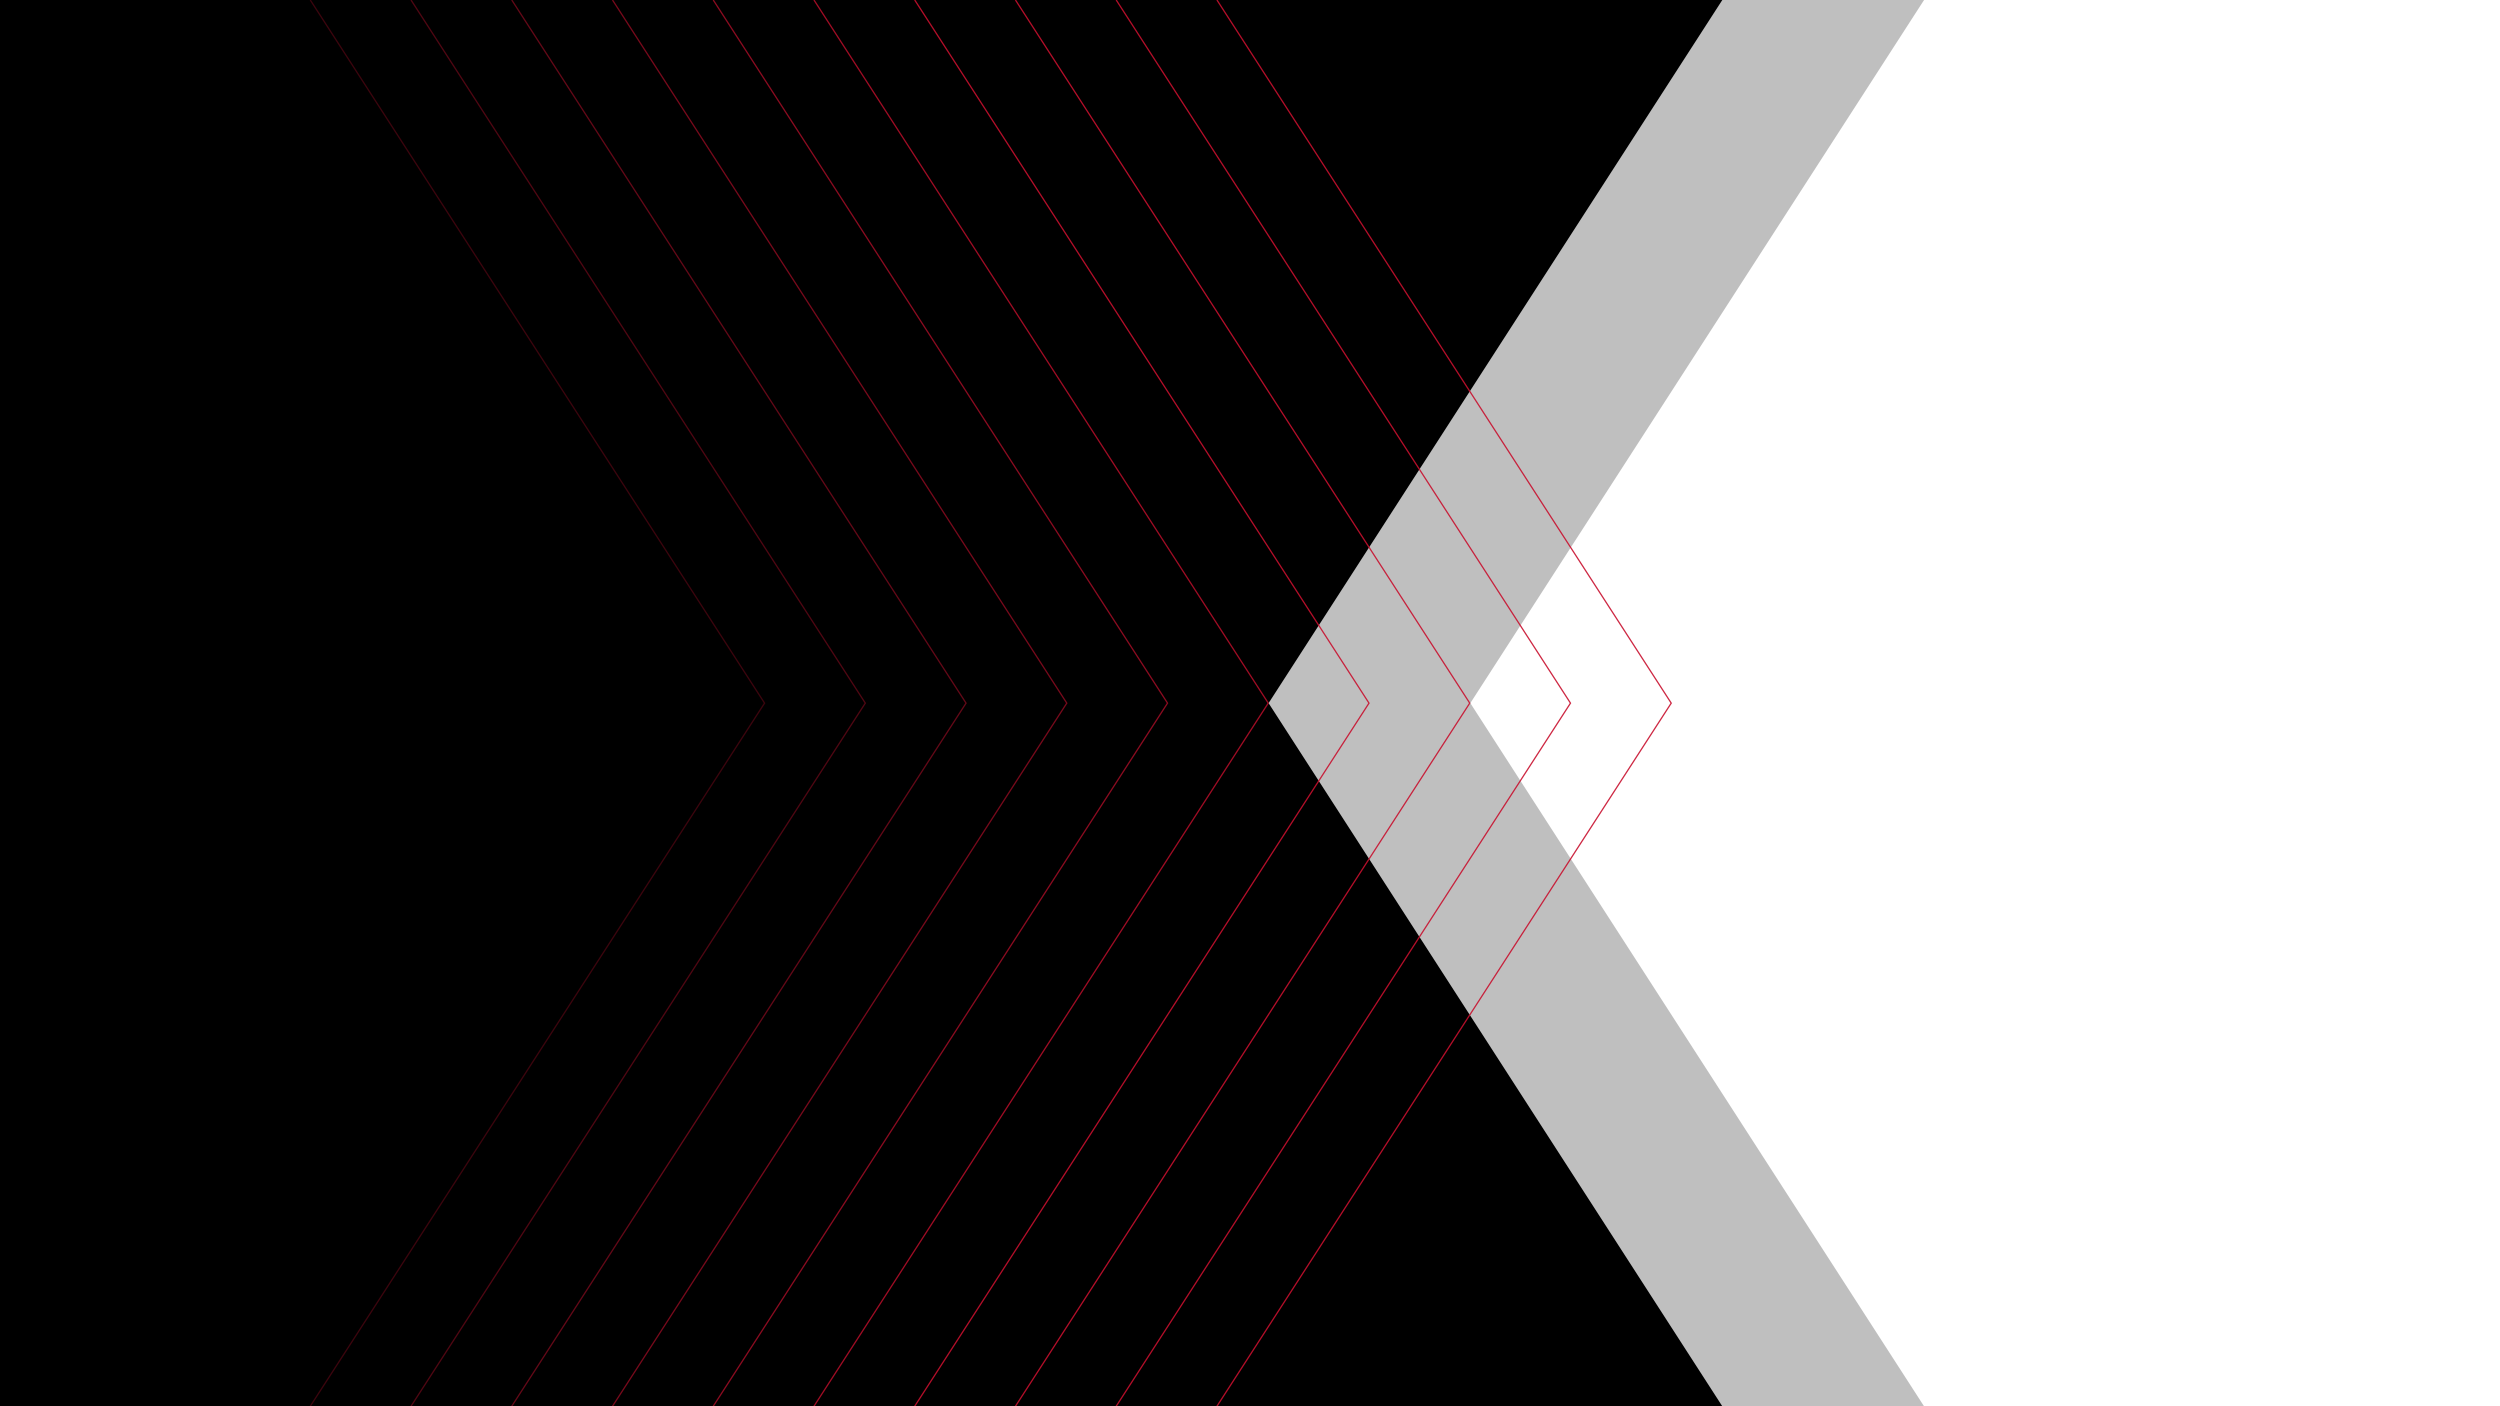 <?xml version="1.0" encoding="UTF-8"?><svg id="Layer_1" xmlns="http://www.w3.org/2000/svg" viewBox="0 0 1920 1080"><defs><style>.cls-1{opacity:.3;}.cls-1,.cls-2,.cls-3,.cls-4,.cls-5,.cls-6,.cls-7{fill:none;stroke:#c8102e;stroke-miterlimit:10;}.cls-2{opacity:.5;}.cls-3{opacity:.4;}.cls-8{opacity:.25;}.cls-8,.cls-9{stroke-width:0px;}.cls-4{opacity:.7;}.cls-5{opacity:.9;}.cls-6{opacity:.8;}.cls-7{opacity:.6;}</style></defs><polygon class="cls-8" points="1129.21 540.01 1477.68 0 154.96 0 154.94 1080 1477.66 1080 1129.21 540.01"/><rect class="cls-9" width="960" height="1080"/><polygon class="cls-9" points="974.27 540.01 1322.73 0 .02 0 0 1080 1322.72 1080 974.27 540.01"/><polyline class="cls-2" points="393.03 0 741.92 540.01 393.01 1080"/><polyline class="cls-7" points="470.4 0 819.29 540.01 470.38 1080"/><polyline class="cls-4" points="547.77 0 896.66 540.01 547.75 1080"/><polyline class="cls-6" points="625.13 0 974.02 540.01 625.11 1080"/><polyline class="cls-5" points="702.5 0 1051.39 540.01 702.48 1080"/><polyline class="cls-5" points="779.87 0 1128.76 540.01 779.86 1080"/><polyline class="cls-5" points="857.24 0 1206.13 540.01 857.22 1080"/><polyline class="cls-5" points="934.61 0 1283.5 540.01 934.59 1080"/><polyline class="cls-1" points="238.29 0 587.18 540.01 238.27 1080"/><polyline class="cls-3" points="315.66 0 664.55 540.01 315.64 1080"/></svg>